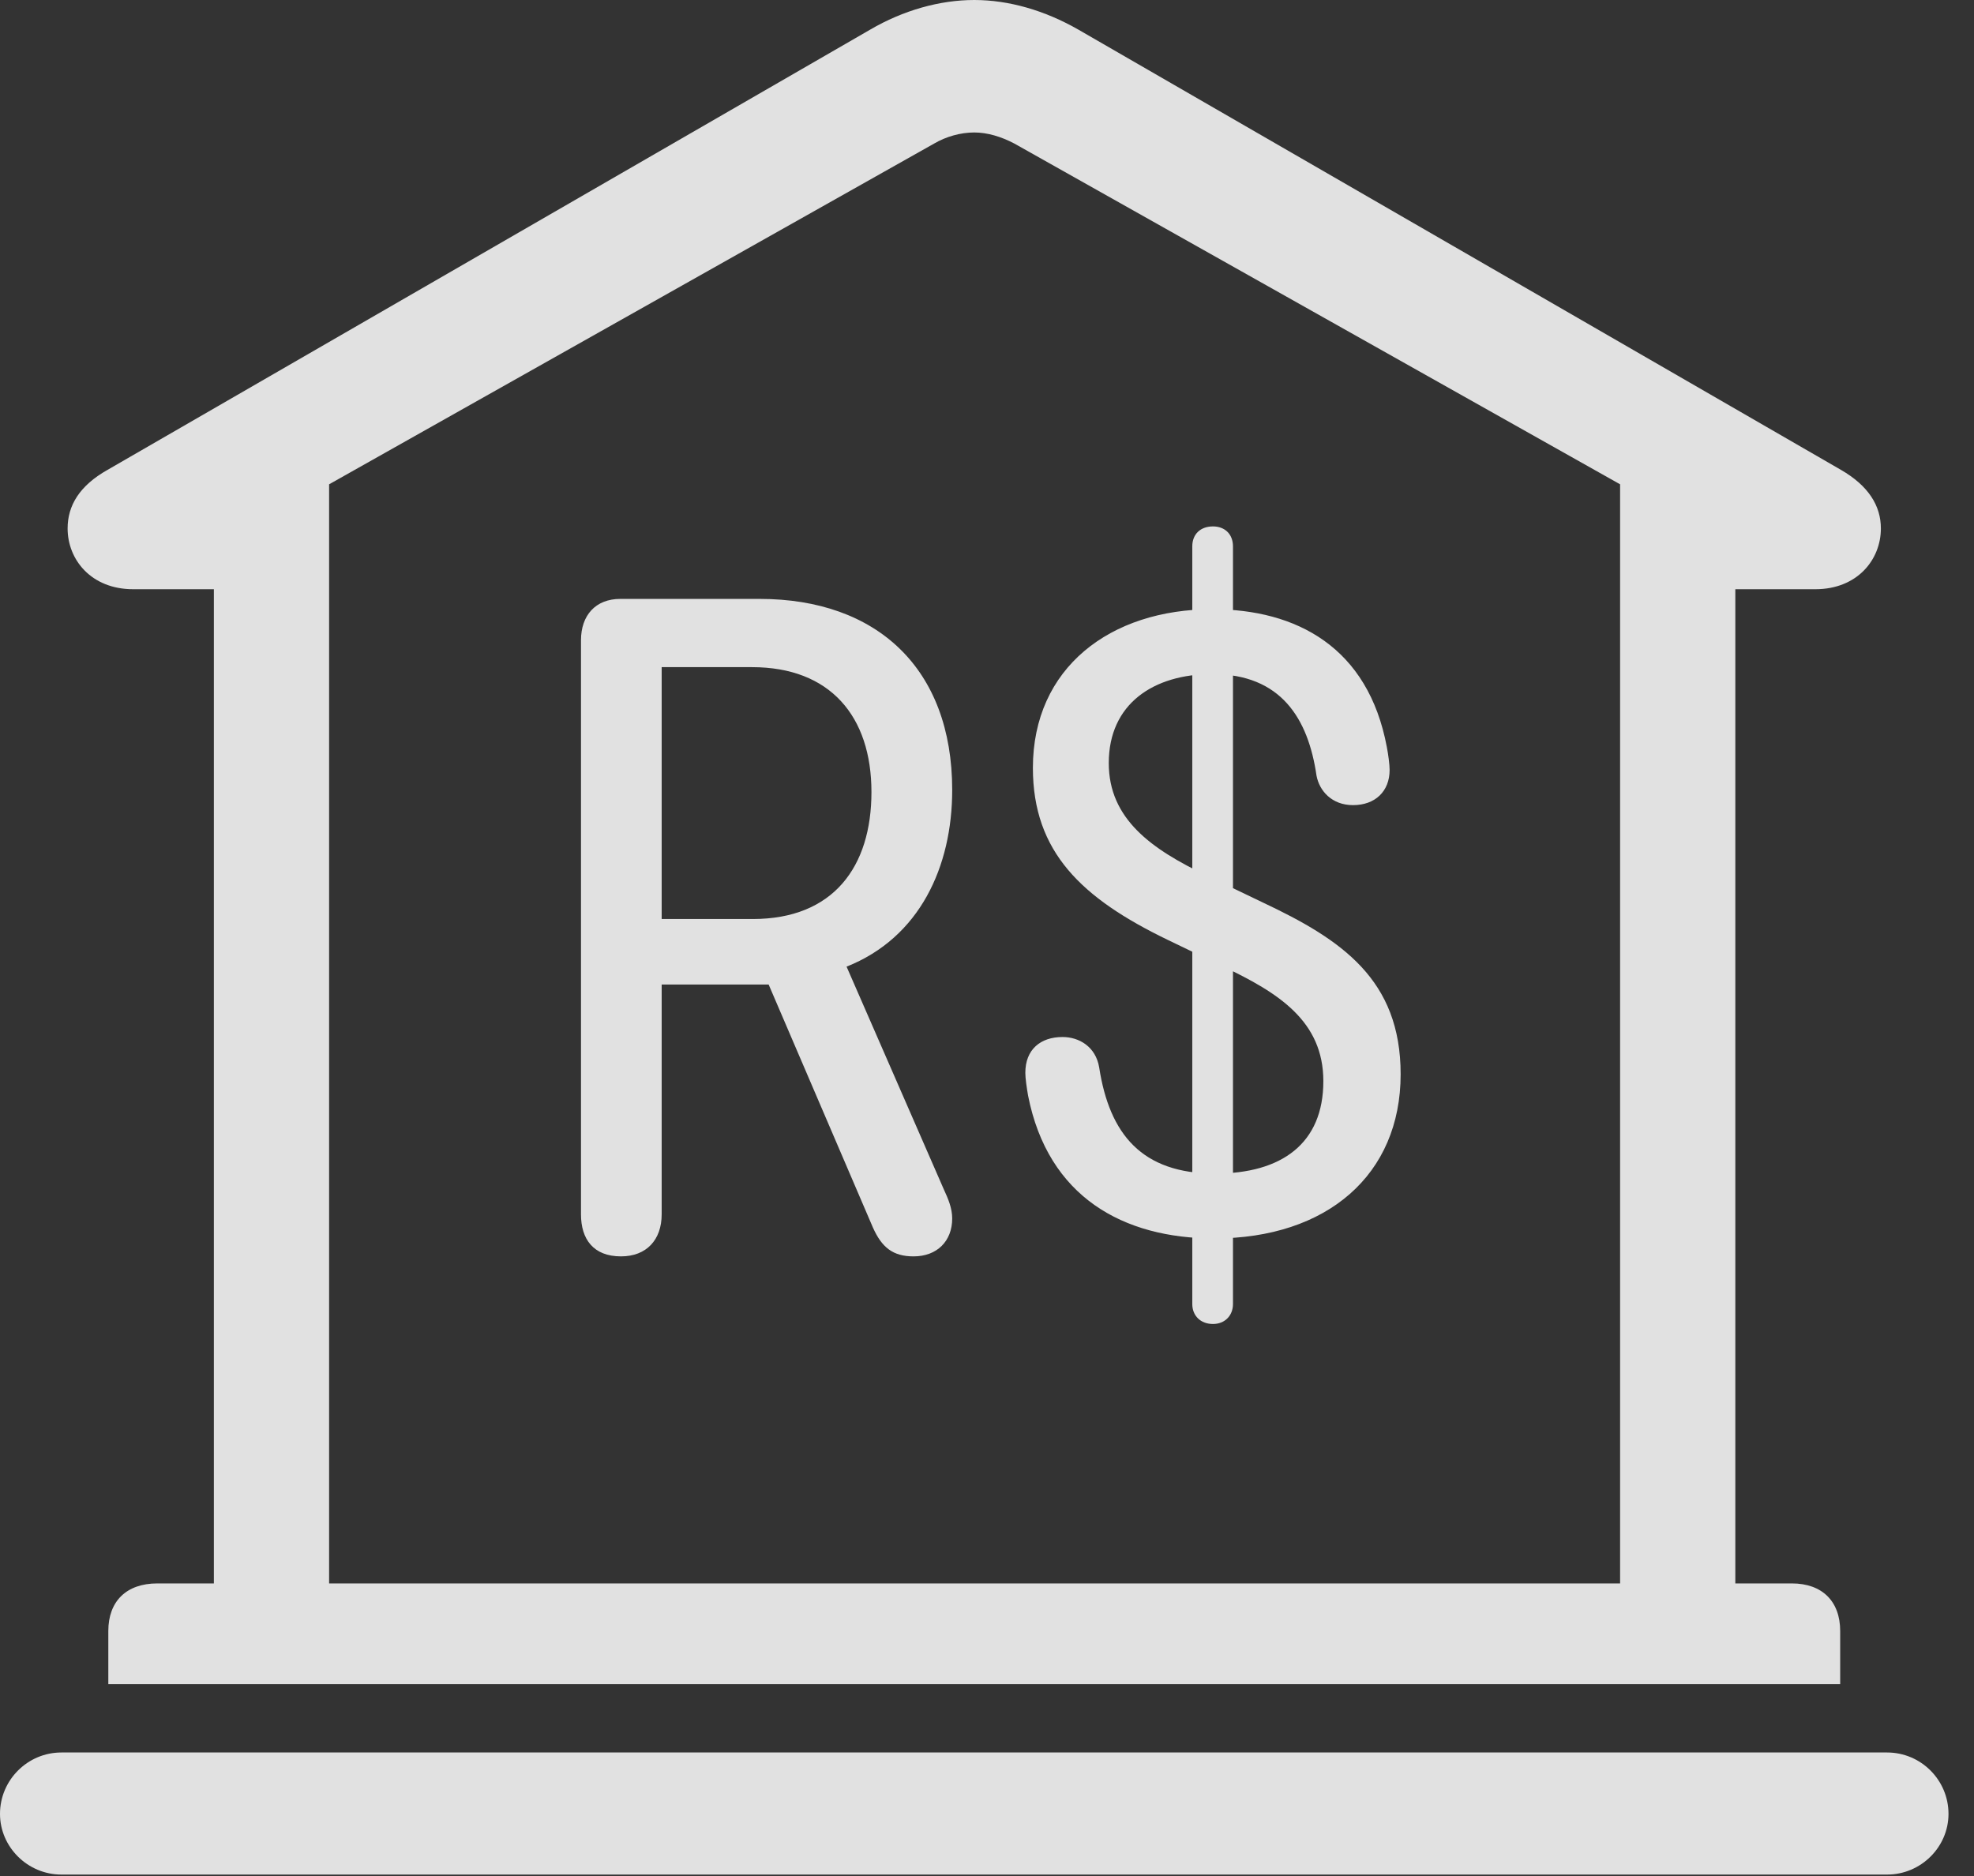 <?xml version="1.0" encoding="UTF-8"?>
<!--Generator: Apple Native CoreSVG 341-->
<!DOCTYPE svg
PUBLIC "-//W3C//DTD SVG 1.1//EN"
       "http://www.w3.org/Graphics/SVG/1.1/DTD/svg11.dtd">
<svg version="1.1" xmlns="http://www.w3.org/2000/svg" xmlns:xlink="http://www.w3.org/1999/xlink" viewBox="0 0 27.939 26.553">
 <rect x="0" y="0" width="27.939" height="26.553" fill="#333333" stroke="none"/>
 <g>
  <rect height="26.553" opacity="0" width="27.939" x="0" y="0"/>
  <path d="M1.533 23.838L26.045 23.838L26.045 23.086C26.045 22.666 25.791 22.412 25.361 22.412L24.561 22.412L24.561 8.34L25.693 8.34C26.289 8.34 26.621 7.92 26.621 7.48C26.621 7.158 26.445 6.875 26.055 6.65L15.264 0.42C14.785 0.146 14.277 0 13.789 0C13.301 0 12.783 0.146 12.315 0.42L1.523 6.65C1.123 6.875 0.957 7.158 0.957 7.48C0.957 7.92 1.289 8.34 1.885 8.34L3.027 8.34L3.027 22.412L2.227 22.412C1.787 22.412 1.533 22.666 1.533 23.086ZM4.658 22.412L4.658 6.855L13.223 2.031C13.389 1.934 13.594 1.875 13.789 1.875C13.975 1.875 14.17 1.934 14.355 2.031L22.93 6.855L22.93 22.412ZM0.869 26.533L26.709 26.533C27.188 26.533 27.578 26.143 27.578 25.674C27.578 25.195 27.188 24.805 26.709 24.805L0.869 24.805C0.391 24.805 0 25.195 0 25.674C0 26.143 0.391 26.533 0.869 26.533Z" fill="white" fill-opacity="0.85"/>
  <path d="M8.789 17.783C9.15 17.783 9.365 17.549 9.365 17.188L9.365 13.935L10.879 13.935L12.354 17.373C12.48 17.656 12.637 17.783 12.93 17.783C13.262 17.783 13.477 17.568 13.477 17.246C13.477 17.1 13.418 16.963 13.359 16.836L11.982 13.682C13.018 13.271 13.477 12.266 13.477 11.182C13.477 9.463 12.412 8.477 10.752 8.477L8.779 8.477C8.428 8.477 8.223 8.711 8.223 9.062L8.223 17.188C8.223 17.539 8.398 17.783 8.789 17.783ZM9.365 13.008L9.365 9.443L10.645 9.443C11.748 9.443 12.334 10.137 12.334 11.211C12.334 12.266 11.797 13.008 10.654 13.008ZM17.188 17.529C18.779 17.529 19.824 16.631 19.824 15.205C19.824 13.867 18.994 13.301 17.871 12.773L17.08 12.393C16.299 12.021 15.693 11.592 15.693 10.801C15.693 9.961 16.328 9.541 17.158 9.541C18.135 9.541 18.516 10.176 18.633 10.977C18.672 11.191 18.848 11.396 19.15 11.396C19.463 11.396 19.668 11.201 19.668 10.898C19.668 10.82 19.648 10.674 19.629 10.576C19.365 9.16 18.35 8.623 17.158 8.623C15.713 8.623 14.619 9.453 14.619 10.869C14.619 12.06 15.312 12.715 16.523 13.301L17.314 13.682C18.096 14.053 18.73 14.453 18.73 15.303C18.73 16.182 18.145 16.611 17.197 16.611C16.162 16.611 15.703 16.055 15.557 15.107C15.508 14.815 15.273 14.678 15.039 14.678C14.727 14.678 14.512 14.854 14.512 15.185C14.512 15.264 14.531 15.391 14.551 15.508C14.834 16.943 15.898 17.529 17.188 17.529ZM17.168 18.74C17.334 18.74 17.451 18.623 17.451 18.457L17.451 7.734C17.451 7.559 17.334 7.451 17.168 7.451C16.992 7.451 16.875 7.559 16.875 7.734L16.875 18.457C16.875 18.623 16.992 18.74 17.168 18.74Z" fill="white" fill-opacity="0.85"/>
 </g>
</svg>
